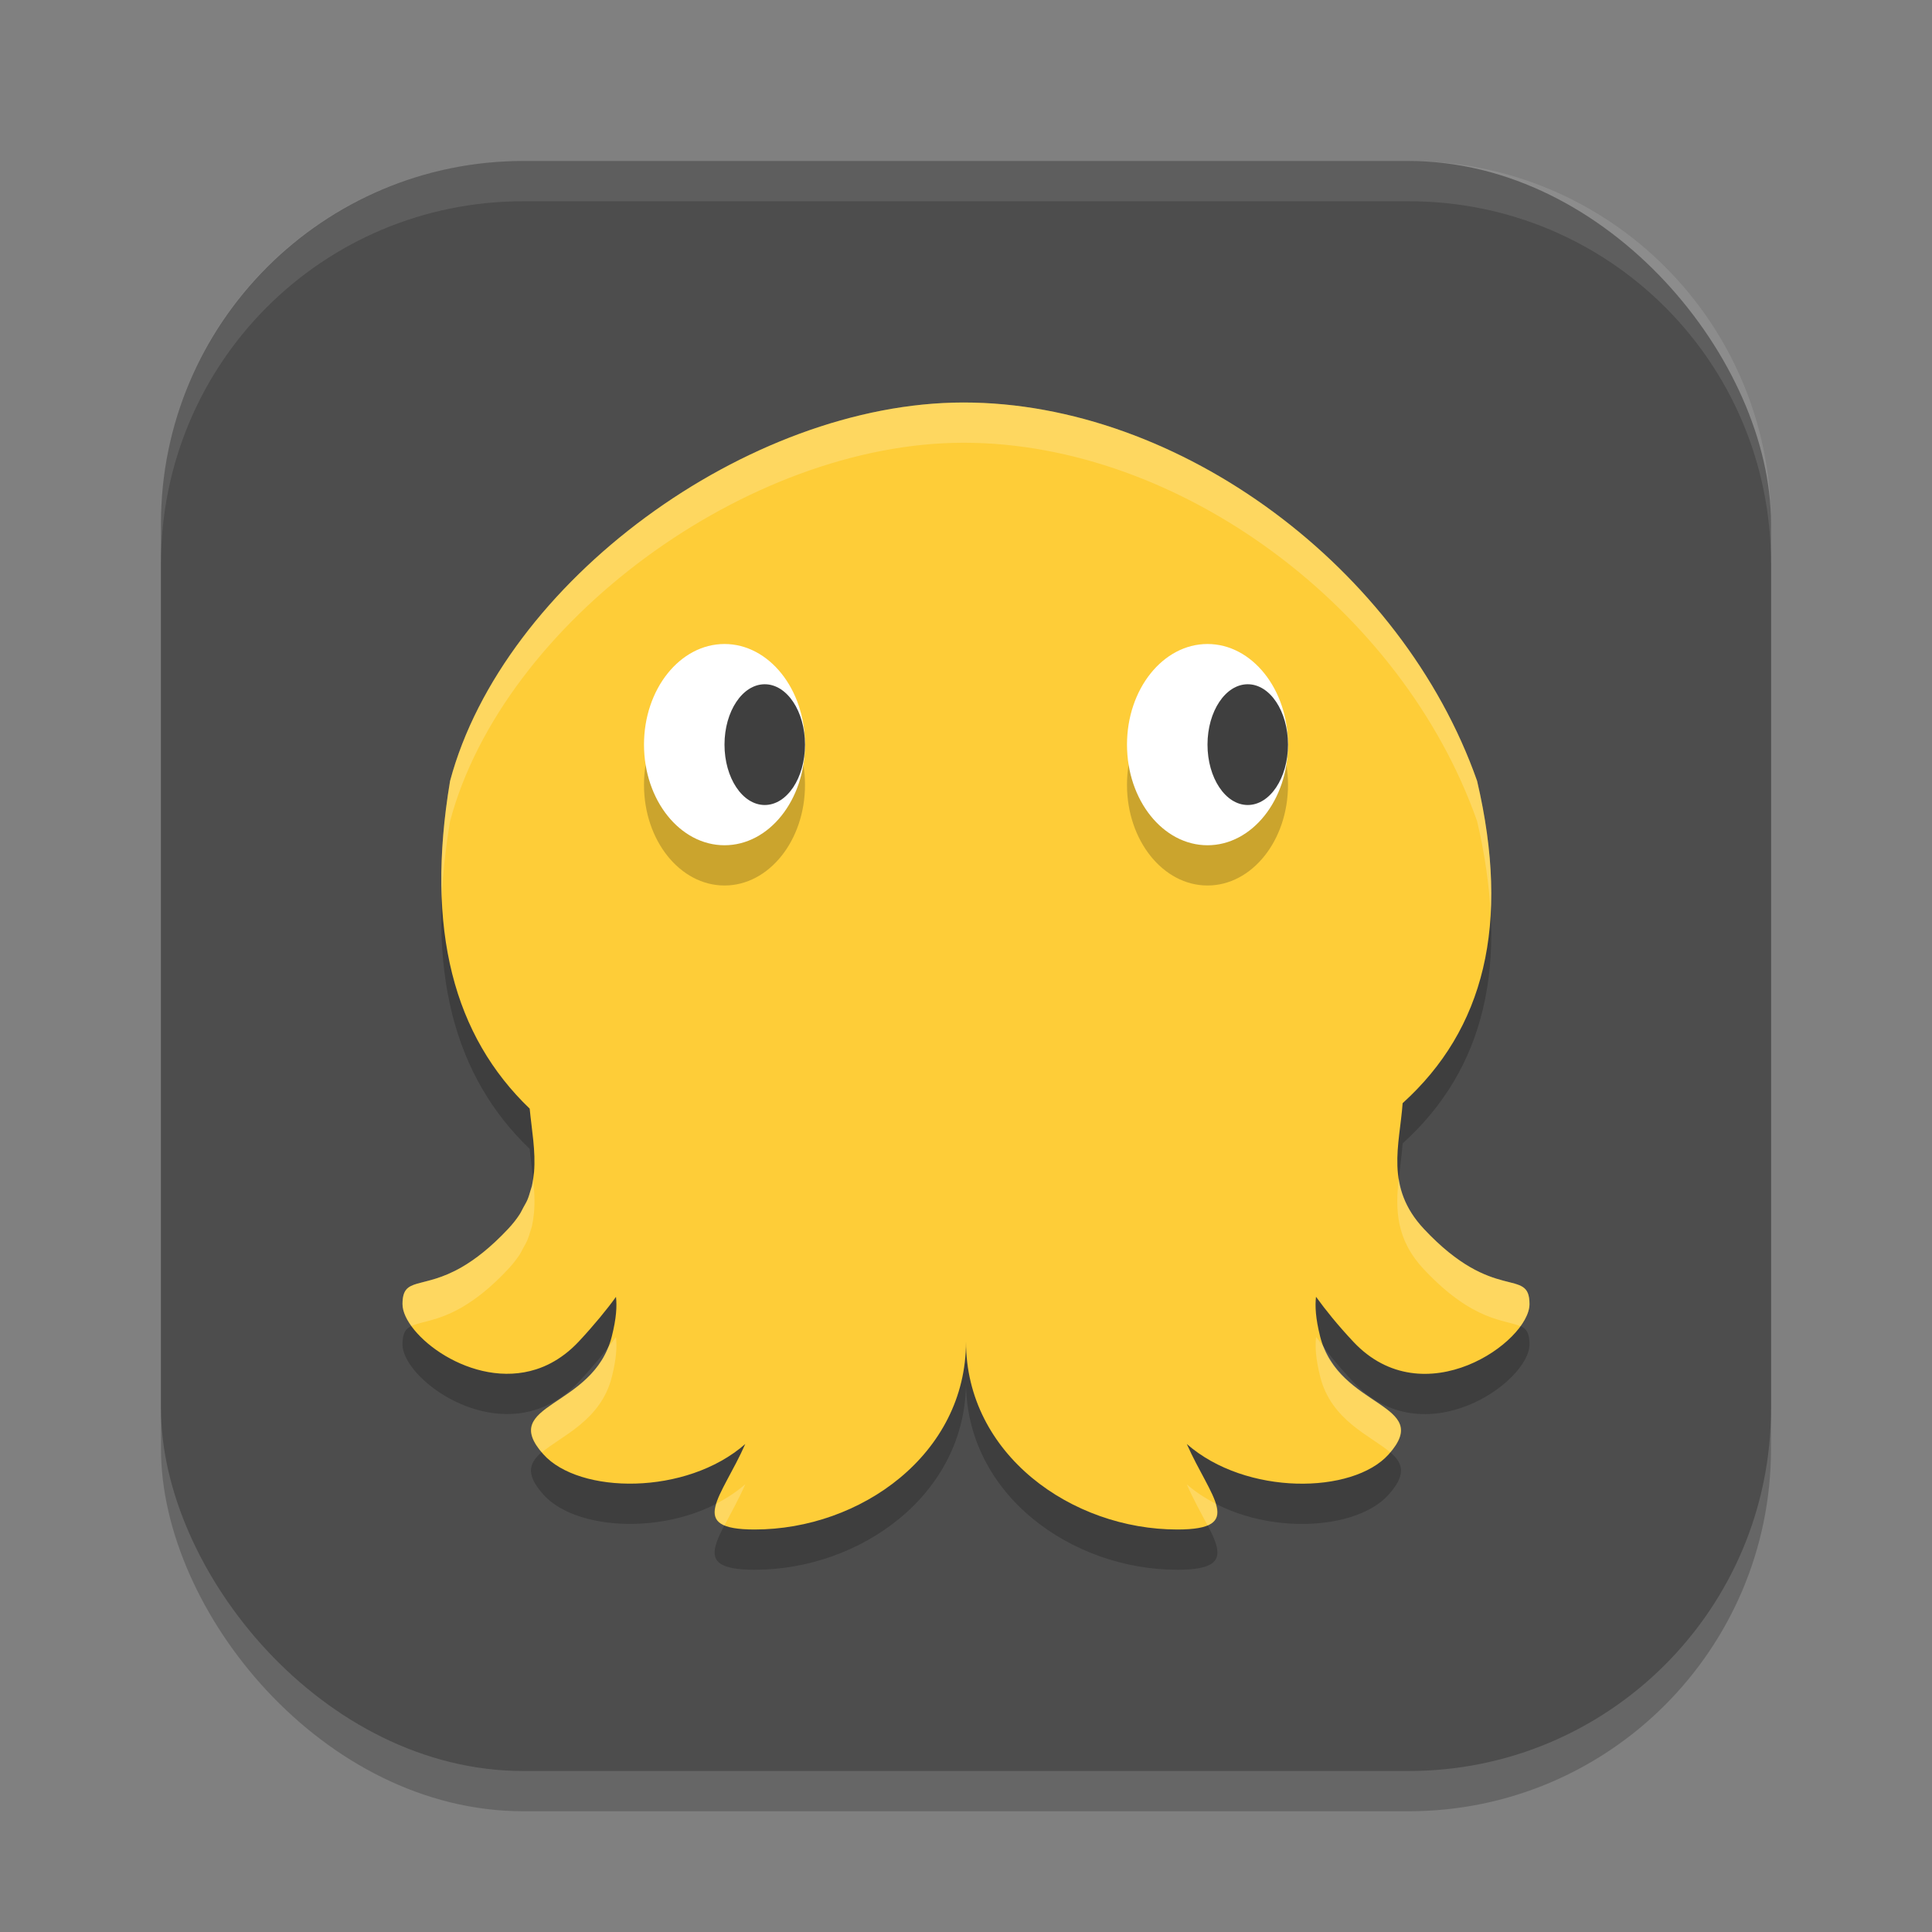 <?xml version="1.0" encoding="UTF-8" standalone="no"?>
<!-- Created with Inkscape (http://www.inkscape.org/) -->

<svg
   width="24"
   height="24"
   viewBox="0 0 24 24"
   version="1.1"
   id="svg5"
   inkscape:version="1.3 (0e150ed6c4, 2023-07-21)"
   sodipodi:docname="cuttlefish.svg"
   xmlns:inkscape="http://www.inkscape.org/namespaces/inkscape"
   xmlns:sodipodi="http://sodipodi.sourceforge.net/DTD/sodipodi-0.dtd"
   xmlns="http://www.w3.org/2000/svg"
   xmlns:svg="http://www.w3.org/2000/svg">
  <rect x="0" y="0" width="24" height="24" fill="#808080" stroke="none"/>
  <sodipodi:namedview
     id="namedview7"
     pagecolor="#ffffff"
     bordercolor="#000000"
     borderopacity="0.25"
     inkscape:showpageshadow="2"
     inkscape:pageopacity="0.0"
     inkscape:pagecheckerboard="0"
     inkscape:deskcolor="#d1d1d1"
     inkscape:document-units="px"
     showgrid="false"
     inkscape:zoom="34.125"
     inkscape:cx="11.985348"
     inkscape:cy="12"
     inkscape:window-width="1920"
     inkscape:window-height="1004"
     inkscape:window-x="0"
     inkscape:window-y="30"
     inkscape:window-maximized="1"
     inkscape:current-layer="svg5" />
  <defs
     id="defs2" />
  <rect
     style="opacity:0.2;fill:#000000;stroke-width:1.429;stroke-linecap:square"
     id="rect234"
     width="20"
     height="20"
     x="2"
     y="2.5"
     ry="4.5" />
  <rect
     style="fill:#4d4d4d;fill-opacity:1;stroke-width:1.429;stroke-linecap:square"
     id="rect396"
     width="20"
     height="20"
     x="2"
     y="2"
     ry="4.5" />
  <path
     id="path1"
     style="opacity:0.2;fill:#000000;stroke-width:0.5"
     d="m 11.97,5.5 c -2.682,0 -5.719,2.231 -6.379,4.701 -0.311,1.859 0.051,3.171 0.989,4.071 0.025,0.263 0.076,0.526 0.054,0.789 -5e-4,0.008 -0.002,0.016 -0.003,0.023 -0.005,0.049 -0.012,0.099 -0.023,0.148 -0.005,0.02 -0.013,0.04 -0.019,0.061 -0.011,0.038 -0.021,0.075 -0.037,0.112 -0.013,0.031 -0.033,0.062 -0.05,0.094 -0.016,0.029 -0.029,0.059 -0.048,0.088 -0.039,0.06 -0.086,0.119 -0.142,0.179 -0.219,0.233 -0.41,0.379 -0.574,0.474 C 5.246,16.525 5,16.35 5,16.7 c 0,0.379 0.867,1.066 1.661,0.81 0.122,-0.039 0.242,-0.101 0.357,-0.189 0.058,-0.044 0.114,-0.095 0.169,-0.153 0.1,-0.107 0.187,-0.207 0.265,-0.301 0.076,-0.092 0.142,-0.176 0.2,-0.257 0.013,0.117 0.005,0.266 -0.052,0.492 C 7.374,18.003 6.177,17.926 6.75,18.566 7.194,19.062 8.523,19.082 9.258,18.438 8.965,19.102 8.519,19.5 9.375,19.5 10.687,19.5 12,18.567 12,17.167 12,18.567 13.313,19.5 14.625,19.5 c 0.856,0 0.411,-0.398 0.118,-1.062 0.735,0.644 2.062,0.625 2.507,0.129 0.573,-0.64 -0.624,-0.563 -0.851,-1.465 -0.057,-0.227 -0.064,-0.376 -0.051,-0.493 0.118,0.163 0.266,0.348 0.464,0.559 C 17.687,18.1 19,17.167 19,16.7 c 0,-0.467 -0.438,-2.7e-4 -1.312,-0.934 -0.488,-0.521 -0.301,-1.042 -0.264,-1.562 1.012,-0.916 1.343,-2.217 0.925,-4.003 C 17.417,7.554 14.652,5.5 11.97,5.5 Z" />
  <path
     id="path2"
     style="fill:#fecd38;stroke-width:0.5"
     d="M 11.97,5 C 9.288,5 6.251,7.231 5.591,9.701 c -0.311,1.859 0.051,3.171 0.989,4.071 0.025,0.263 0.076,0.526 0.054,0.789 -5e-4,0.008 -0.002,0.016 -0.003,0.023 -0.005,0.049 -0.012,0.099 -0.023,0.148 -0.005,0.02 -0.013,0.04 -0.019,0.061 -0.011,0.038 -0.021,0.075 -0.037,0.112 -0.013,0.031 -0.033,0.062 -0.05,0.094 -0.016,0.029 -0.029,0.059 -0.048,0.088 -0.039,0.06 -0.086,0.119 -0.142,0.179 -0.219,0.233 -0.41,0.379 -0.574,0.474 C 5.246,16.025 5,15.85 5,16.2 c 0,0.379 0.867,1.066 1.661,0.81 0.122,-0.039 0.242,-0.101 0.357,-0.189 0.058,-0.044 0.114,-0.095 0.169,-0.153 0.1,-0.107 0.187,-0.207 0.265,-0.301 0.076,-0.092 0.142,-0.176 0.2,-0.257 0.013,0.117 0.005,0.266 -0.052,0.492 C 7.374,17.503 6.177,17.426 6.75,18.066 7.194,18.562 8.523,18.582 9.258,17.938 8.965,18.602 8.519,19 9.375,19 10.687,19 12,18.067 12,16.667 12,18.067 13.313,19 14.625,19 c 0.856,0 0.411,-0.398 0.118,-1.062 0.735,0.644 2.062,0.625 2.507,0.129 0.573,-0.64 -0.624,-0.563 -0.851,-1.465 -0.057,-0.227 -0.064,-0.376 -0.051,-0.493 0.118,0.163 0.266,0.348 0.464,0.559 C 17.687,17.6 19,16.667 19,16.2 c 0,-0.467 -0.438,-2.7e-4 -1.312,-0.934 -0.488,-0.521 -0.301,-1.042 -0.264,-1.562 1.012,-0.916 1.343,-2.217 0.925,-4.003 C 17.417,7.054 14.652,5 11.97,5 Z" />
  <path
     id="path3"
     style="opacity:0.2;fill:#ffffff;stroke-width:0.5"
     d="M 11.97,5 C 9.288,5 6.251,7.231 5.591,9.701 5.502,10.23 5.47,10.713 5.488,11.156 5.501,10.855 5.535,10.538 5.591,10.201 6.251,7.731 9.288,5.5 11.97,5.5 c 2.682,0 5.447,2.054 6.379,4.701 0.096,0.408 0.15,0.79 0.168,1.149 0.028,-0.497 -0.027,-1.045 -0.168,-1.649 C 17.417,7.054 14.652,5 11.97,5 Z m -5.348,9.641 c -0.004,0.031 -0.007,0.062 -0.015,0.093 -0.005,0.02 -0.013,0.04 -0.019,0.061 -0.011,0.038 -0.022,0.075 -0.038,0.112 -0.013,0.031 -0.032,0.062 -0.049,0.094 -0.016,0.029 -0.029,0.059 -0.048,0.088 C 6.415,15.148 6.368,15.207 6.312,15.267 6.094,15.5 5.902,15.645 5.738,15.74 5.246,16.025 5,15.85 5,16.2 c 0,0.081 0.041,0.176 0.111,0.272 0.117,-0.056 0.325,-0.058 0.627,-0.232 0.164,-0.095 0.355,-0.24 0.574,-0.474 0.056,-0.06 0.102,-0.119 0.142,-0.179 0.019,-0.029 0.032,-0.059 0.048,-0.088 0.017,-0.031 0.036,-0.062 0.049,-0.094 0.016,-0.038 0.027,-0.075 0.038,-0.112 0.006,-0.02 0.014,-0.04 0.019,-0.061 0.011,-0.049 0.018,-0.099 0.023,-0.148 5e-4,-0.008 0.002,-0.016 0.003,-0.023 0.012,-0.14 0.003,-0.281 -0.012,-0.421 z M 17.375,14.645 c -0.04,0.374 -0.038,0.748 0.312,1.122 0.623,0.665 1.02,0.622 1.199,0.709 C 18.958,16.378 19,16.282 19,16.2 c 0,-0.467 -0.438,-2.7e-4 -1.312,-0.934 -0.194,-0.207 -0.28,-0.415 -0.312,-0.622 z m -1.026,1.964 c -0.013,0.117 -0.006,0.266 0.051,0.493 0.138,0.548 0.631,0.734 0.87,0.94 0.491,-0.58 -0.527,-0.558 -0.825,-1.311 -0.031,-0.041 -0.068,-0.085 -0.096,-0.123 z m -8.697,10e-4 c -0.028,0.039 -0.064,0.082 -0.096,0.123 -0.299,0.751 -1.316,0.73 -0.825,1.31 0.239,-0.206 0.733,-0.393 0.87,-0.94 0.057,-0.227 0.064,-0.375 0.051,-0.492 z m 1.606,1.828 c -0.108,0.094 -0.229,0.173 -0.357,0.239 -0.039,0.126 -0.024,0.22 0.099,0.272 0.076,-0.146 0.172,-0.316 0.259,-0.512 z m 5.484,0 c 0.086,0.196 0.183,0.365 0.259,0.512 0.123,-0.052 0.137,-0.146 0.099,-0.272 -0.128,-0.066 -0.25,-0.145 -0.357,-0.239 z" />
  <ellipse
     style="opacity:0.2;fill:#000000;stroke-width:0.5"
     id="path4"
     cx="9"
     cy="9.75"
     rx="1"
     ry="1.25" />
  <ellipse
     style="opacity:0.2;fill:#000000;stroke-width:0.5"
     id="path5"
     cx="15"
     cy="9.75"
     rx="1"
     ry="1.25" />
  <ellipse
     style="fill:#ffffff;stroke-width:0.645"
     id="path6"
     cx="9"
     cy="9.25"
     rx="1"
     ry="1.25" />
  <ellipse
     style="fill:#ffffff;stroke-width:0.645"
     id="path7"
     cx="15"
     cy="9.25"
     rx="1"
     ry="1.25" />
  <ellipse
     style="fill:#3f3f3f;fill-opacity:1;stroke-width:0.5"
     id="path8"
     cx="9.5"
     cy="9.25"
     rx="0.5"
     ry="0.75" />
  <ellipse
     style="fill:#3f3f3f;fill-opacity:1;stroke-width:0.5"
     id="path9"
     cx="15.5"
     cy="9.25"
     rx="0.5"
     ry="0.75" />
  <path
     id="path1040"
     style="opacity:0.1;fill:#ffffff;stroke-width:4;stroke-linecap:square"
     d="M 6.5,2 C 4.007,2 2,4.007 2,6.5 V 7 C 2,4.507 4.007,2.5 6.5,2.5 h 11 C 19.993,2.5 22,4.507 22,7 V 6.5 C 22,4.007 19.993,2 17.5,2 Z" />
</svg>
